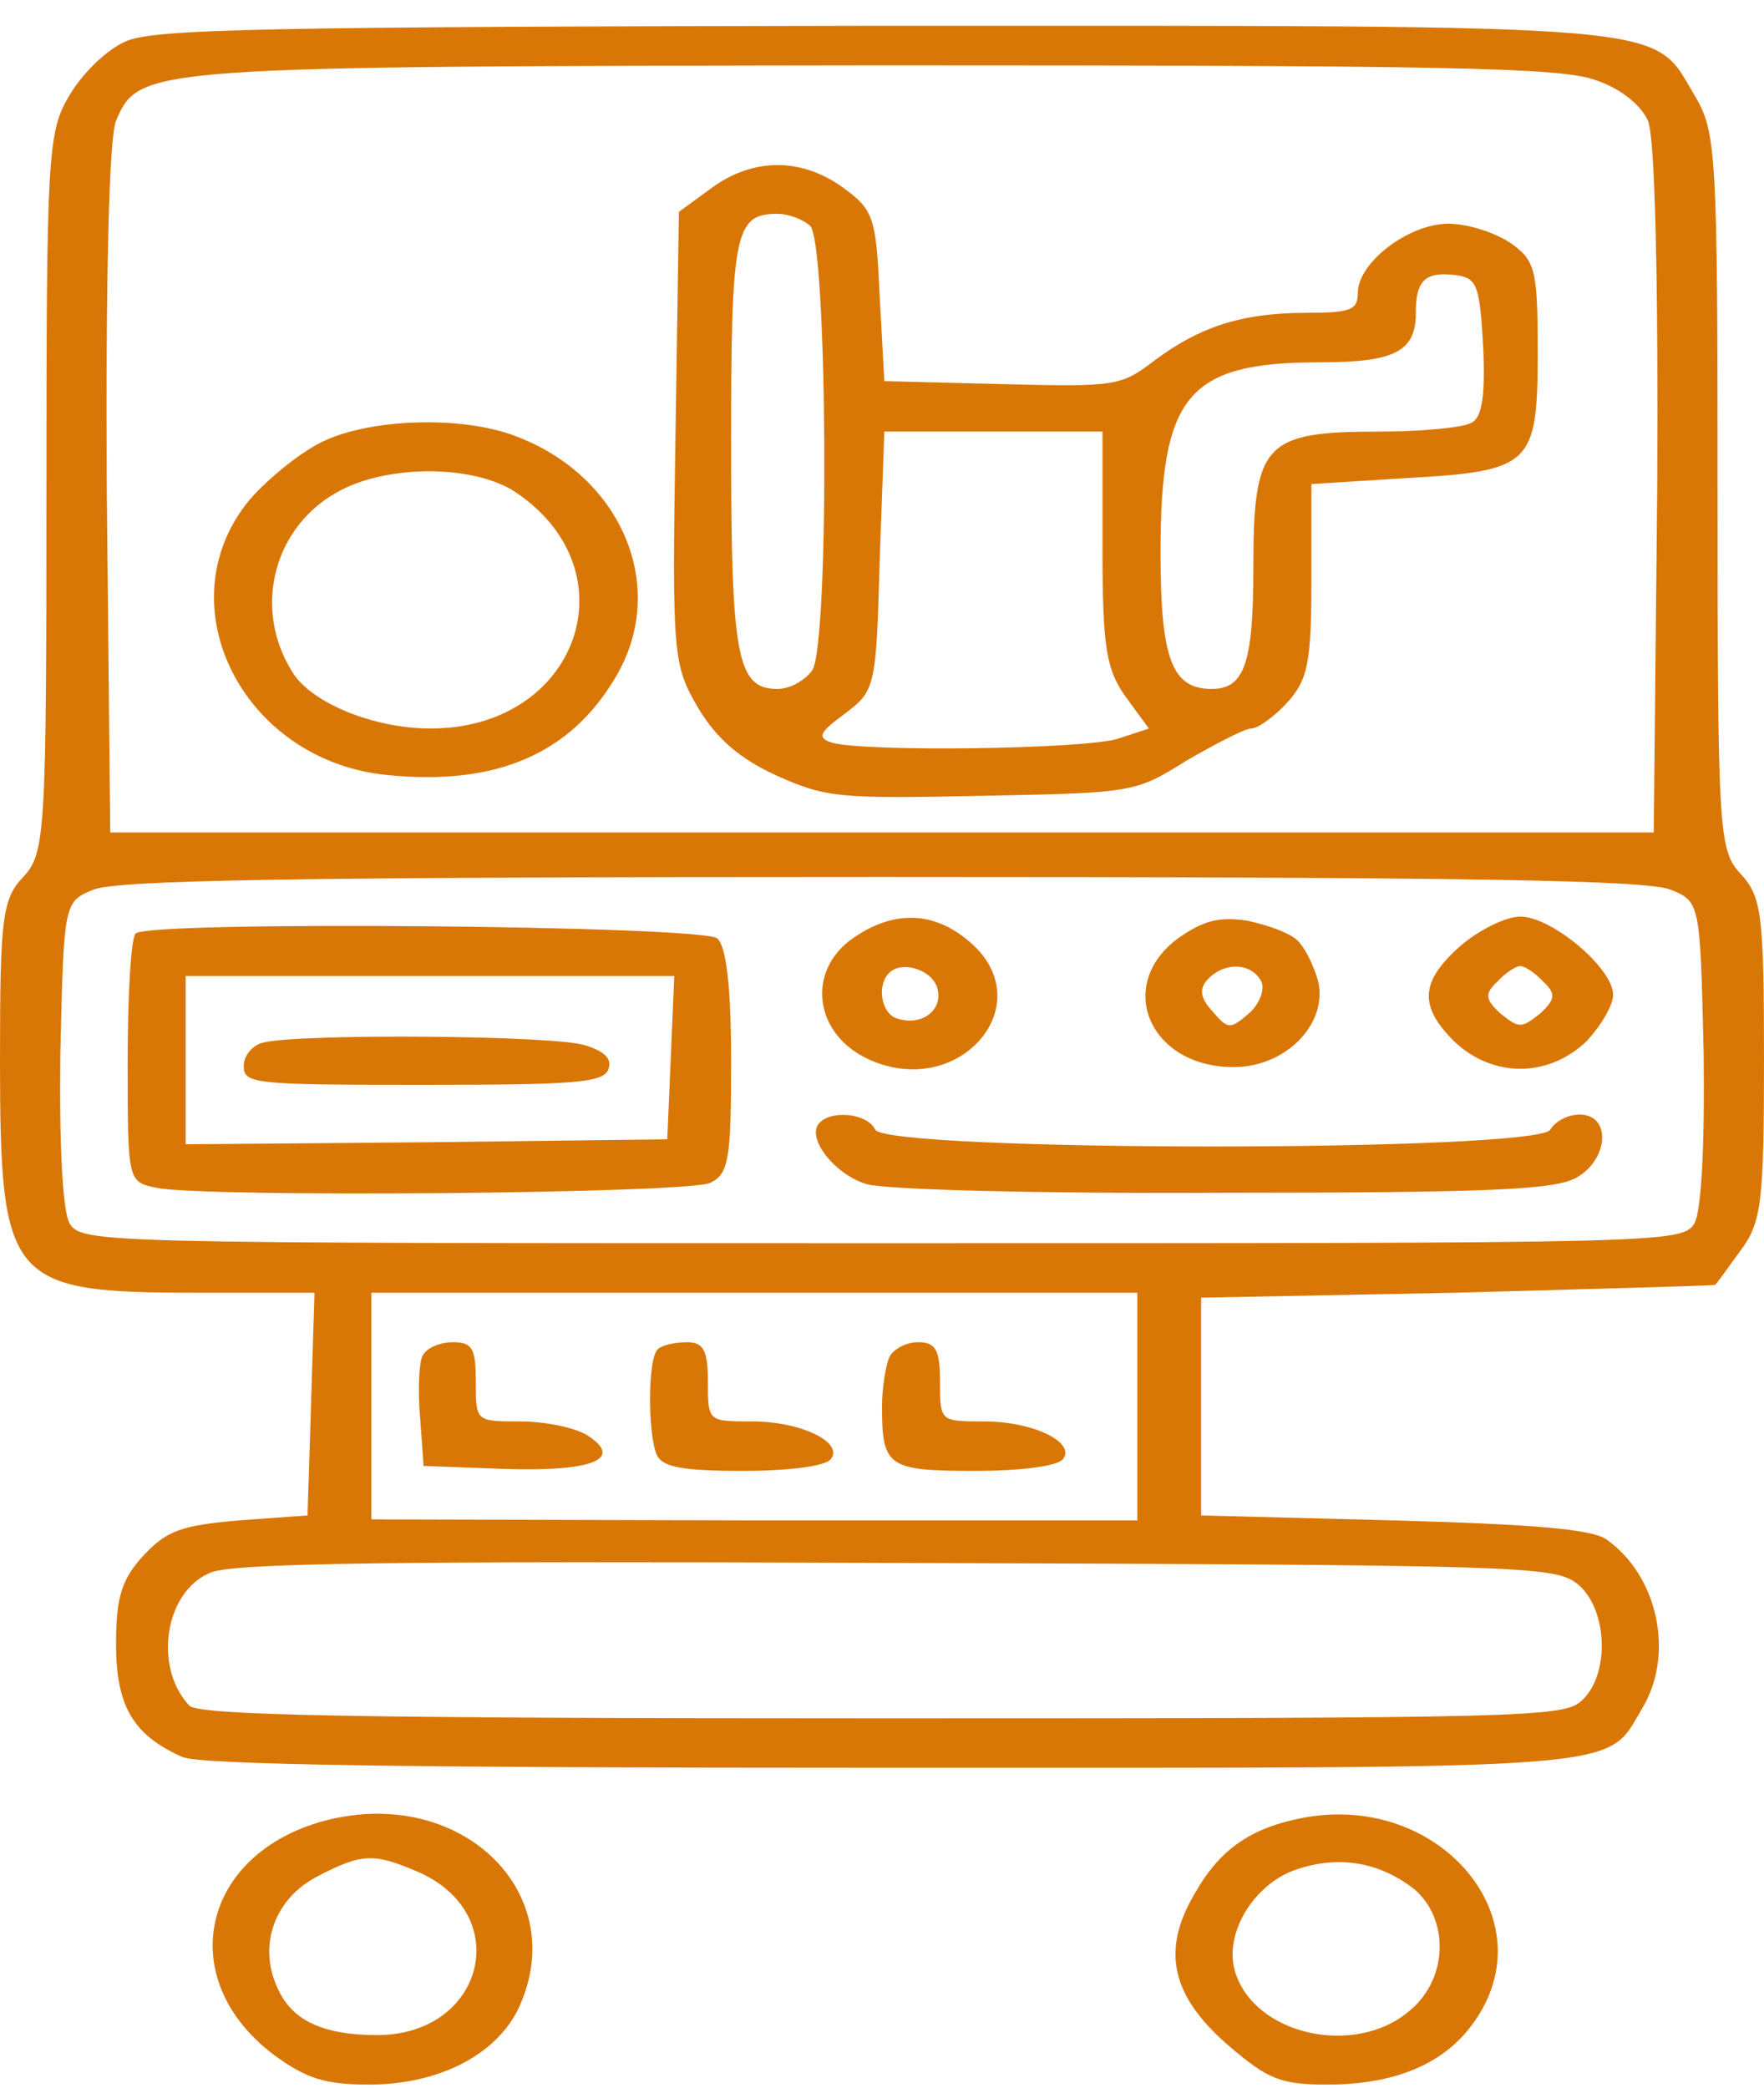 <svg width="60" height="71" viewBox="0 0 60 71" fill="none" xmlns="http://www.w3.org/2000/svg">
<path d="M4.263 1.415C3.632 1.684 2.803 2.492 2.368 3.232C1.618 4.477 1.579 5.218 1.579 16.761C1.579 28.371 1.539 29.011 0.789 29.818C0.079 30.559 0 31.232 0 35.977C0 43.616 0.276 43.953 6.711 43.953H10.697L10.579 47.756L10.46 51.525L8.132 51.693C6.197 51.861 5.684 52.03 4.895 52.871C4.145 53.679 3.947 54.284 3.947 55.9C3.947 58.02 4.539 58.996 6.197 59.736C6.789 60.005 13.934 60.106 30.276 60.106C55.776 60.106 54.592 60.207 55.855 58.087C56.961 56.27 56.408 53.578 54.632 52.333C54.118 51.996 52.263 51.828 47.408 51.693L40.855 51.525V47.823V44.121L49.539 43.953C54.316 43.818 58.263 43.717 58.342 43.684C58.382 43.65 58.776 43.111 59.211 42.506C59.921 41.563 60 40.823 60 36.011C60 31.097 59.921 30.491 59.211 29.717C58.461 28.91 58.421 28.371 58.421 16.727C58.421 5.184 58.382 4.477 57.632 3.232C56.171 0.775 57.355 0.876 29.921 0.876C8.921 0.91 5.171 0.977 4.263 1.415ZM54.276 2.727C55.105 2.996 55.816 3.568 56.053 4.107C56.289 4.645 56.408 9.424 56.368 16.626L56.25 28.304H30H3.75L3.632 16.626C3.592 9.424 3.711 4.645 3.947 4.107C4.737 2.256 4.895 2.256 29.921 2.222C49.145 2.222 53.132 2.29 54.276 2.727ZM56.842 30.256C57.829 30.66 57.829 30.727 57.947 35.809C57.987 38.972 57.868 41.193 57.632 41.597C57.197 42.27 56.724 42.27 30 42.27C3.276 42.27 2.803 42.27 2.368 41.597C2.132 41.193 2.013 38.972 2.053 35.809C2.171 30.727 2.171 30.66 3.158 30.256C3.908 29.919 9.947 29.818 30 29.818C50.053 29.818 56.092 29.919 56.842 30.256ZM38.684 47.823V51.693H25.658L12.632 51.659V47.789V43.953H25.658H38.684V47.823ZM53.645 53.847C54.671 54.655 54.789 56.909 53.803 57.818C53.211 58.39 51.947 58.424 30 58.424C11.921 58.424 6.711 58.323 6.434 57.986C5.211 56.674 5.605 54.116 7.145 53.477C7.855 53.14 13.184 53.073 30.434 53.14C51.829 53.208 52.855 53.241 53.645 53.847Z" fill="#D97706"/>
<path d="M24.197 6.395L23.092 7.203L22.974 14.909C22.855 22.347 22.895 22.616 23.763 24.097C24.395 25.14 25.184 25.813 26.447 26.385C28.105 27.126 28.579 27.159 33.395 27.058C38.566 26.957 38.605 26.957 40.381 25.847C41.368 25.275 42.355 24.77 42.553 24.77C42.789 24.77 43.342 24.366 43.776 23.895C44.487 23.121 44.605 22.515 44.605 19.722V16.458L47.803 16.256C52.105 16.02 52.303 15.818 52.303 11.948C52.303 9.155 52.224 8.852 51.355 8.246C50.842 7.91 49.934 7.607 49.263 7.607C47.921 7.607 46.184 8.919 46.184 9.962C46.184 10.535 45.947 10.636 44.447 10.636C42.237 10.636 40.816 11.107 39.276 12.251C38.131 13.126 37.974 13.16 34.066 13.059L30.079 12.958L29.921 10.063C29.802 7.438 29.724 7.136 28.697 6.395C27.276 5.352 25.618 5.352 24.197 6.395ZM27.552 7.674C28.145 8.179 28.224 21.808 27.631 22.785C27.395 23.121 26.881 23.424 26.447 23.424C25.066 23.424 24.868 22.347 24.868 15.111C24.868 7.91 24.987 7.27 26.447 7.27C26.802 7.27 27.276 7.438 27.552 7.674ZM50.447 11.78C50.526 13.429 50.408 14.203 50.053 14.371C49.776 14.539 48.355 14.674 46.895 14.674C42.987 14.674 42.631 15.078 42.631 19.318C42.631 22.583 42.316 23.424 41.21 23.424C39.868 23.424 39.474 22.414 39.474 18.813C39.474 13.429 40.381 12.318 44.921 12.318C47.447 12.318 48.158 11.948 48.158 10.636C48.158 9.525 48.474 9.222 49.539 9.357C50.25 9.458 50.329 9.727 50.447 11.78ZM37.5 18.611C37.5 21.977 37.618 22.751 38.289 23.693L39.079 24.77L38.053 25.107C36.987 25.477 29.289 25.578 28.263 25.241C27.789 25.073 27.868 24.905 28.737 24.265C29.763 23.491 29.802 23.39 29.921 19.083L30.079 14.674H33.789H37.5V18.611Z" fill="#D97706"/>
<path d="M11.053 14.977C10.303 15.313 9.158 16.222 8.487 16.996C5.566 20.53 8.25 25.881 13.184 26.352C16.855 26.722 19.382 25.645 20.921 23.054C22.776 19.991 21.158 16.155 17.487 14.809C15.671 14.136 12.671 14.237 11.053 14.977ZM17.526 16.727C21.553 19.419 19.658 24.77 14.645 24.77C12.711 24.77 10.579 23.895 9.947 22.852C8.566 20.664 9.316 17.837 11.605 16.66C13.303 15.785 16.145 15.818 17.526 16.727Z" fill="#D97706"/>
<path d="M29.053 31.871C27.395 32.981 27.671 35.203 29.605 36.044C32.684 37.39 35.447 34.092 32.961 32.005C31.776 30.996 30.434 30.929 29.053 31.871ZM31.895 33.654C32.053 34.361 31.342 34.9 30.513 34.63C29.961 34.462 29.803 33.453 30.276 33.049C30.75 32.645 31.776 33.015 31.895 33.654Z" fill="#D97706"/>
<path d="M40.066 31.905C37.934 33.486 39.079 36.212 41.842 36.279C43.658 36.347 45.158 34.866 44.842 33.385C44.684 32.813 44.368 32.174 44.092 31.938C43.816 31.703 43.066 31.433 42.395 31.299C41.447 31.164 40.934 31.299 40.066 31.905ZM42.908 33.385C43.026 33.654 42.829 34.159 42.474 34.462C41.842 35.001 41.763 35.001 41.25 34.395C40.816 33.924 40.776 33.621 41.092 33.284C41.684 32.679 42.592 32.746 42.908 33.385Z" fill="#D97706"/>
<path d="M49.697 32.14C48.316 33.352 48.237 34.193 49.461 35.405C50.763 36.65 52.658 36.65 53.961 35.405C54.434 34.9 54.868 34.193 54.868 33.823C54.868 32.914 52.776 31.164 51.711 31.164C51.237 31.164 50.329 31.602 49.697 32.14ZM52.5 33.385C52.934 33.789 52.895 33.991 52.382 34.462C51.75 34.967 51.671 34.967 51.039 34.462C50.526 33.991 50.487 33.789 50.921 33.385C51.197 33.083 51.553 32.847 51.711 32.847C51.868 32.847 52.224 33.083 52.5 33.385Z" fill="#D97706"/>
<path d="M4.618 31.736C4.46 31.837 4.342 33.789 4.342 36.078C4.342 40.184 4.342 40.184 5.329 40.386C6.908 40.722 23.368 40.587 24.158 40.217C24.789 39.914 24.868 39.41 24.868 36.111C24.868 33.587 24.71 32.174 24.395 31.905C23.881 31.467 5.092 31.299 4.618 31.736ZM22.816 35.943L22.697 38.736L14.526 38.837L6.316 38.905V36.044V33.184H14.605H22.934L22.816 35.943Z" fill="#D97706"/>
<path d="M9 35.438C8.605 35.506 8.29 35.876 8.29 36.246C8.29 36.852 8.645 36.885 14.368 36.885C19.461 36.885 20.487 36.818 20.684 36.381C20.842 36.01 20.566 35.741 19.895 35.539C18.908 35.203 10.342 35.135 9 35.438Z" fill="#D97706"/>
<path d="M27.829 38.231C27.474 38.736 28.381 39.914 29.447 40.251C30 40.453 35.447 40.587 41.566 40.554C50.684 40.554 52.855 40.453 53.605 40.049C54.71 39.443 54.829 37.895 53.724 37.895C53.329 37.895 52.895 38.13 52.737 38.4C52.421 39.174 30.079 39.174 29.763 38.4C29.487 37.828 28.184 37.727 27.829 38.231Z" fill="#D97706"/>
<path d="M14.368 46.107C14.25 46.342 14.21 47.284 14.289 48.193L14.408 49.842L17.131 49.943C20.171 50.044 21.237 49.606 19.974 48.799C19.539 48.53 18.513 48.328 17.684 48.328C16.184 48.328 16.184 48.328 16.184 46.981C16.184 45.837 16.066 45.635 15.395 45.635C14.96 45.635 14.487 45.837 14.368 46.107Z" fill="#D97706"/>
<path d="M22.381 45.871C22.026 46.14 22.026 48.765 22.342 49.472C22.539 49.876 23.171 50.01 25.263 50.01C26.881 50.01 28.105 49.842 28.263 49.606C28.697 49.034 27.237 48.328 25.579 48.328C24.079 48.328 24.079 48.328 24.079 46.981C24.079 45.904 23.921 45.635 23.368 45.635C22.974 45.635 22.5 45.736 22.381 45.871Z" fill="#D97706"/>
<path d="M30.237 46.174C30.118 46.477 30 47.217 30 47.823C30 49.876 30.197 50.01 33.158 50.01C34.776 50.01 36 49.842 36.158 49.606C36.592 49.034 35.132 48.328 33.474 48.328C31.974 48.328 31.974 48.328 31.974 46.981C31.974 45.871 31.816 45.635 31.224 45.635C30.829 45.635 30.355 45.871 30.237 46.174Z" fill="#D97706"/>
<path d="M10.855 61.957C6.79 63.169 5.961 67.342 9.316 69.866C10.421 70.674 11.053 70.876 12.553 70.876C14.882 70.876 16.816 69.9 17.605 68.352C19.54 64.347 15.592 60.578 10.855 61.957ZM14.211 63.64C17.526 65.087 16.461 69.193 12.829 69.193C10.974 69.193 9.908 68.688 9.434 67.577C8.763 66.13 9.355 64.549 10.777 63.808C12.316 63.001 12.711 63.001 14.211 63.64Z" fill="#D97706"/>
<path d="M44.408 61.789C42.553 62.126 41.487 62.866 40.618 64.414C39.474 66.366 39.868 67.914 41.842 69.597C43.145 70.707 43.579 70.876 45.158 70.876C47.447 70.876 49.145 70.169 50.132 68.755C52.618 65.289 49.026 60.981 44.408 61.789ZM48.079 64.212C49.303 65.222 49.263 67.275 47.96 68.352C46.105 69.967 42.632 69.193 42 67.005C41.645 65.76 42.592 64.145 43.974 63.606C45.434 63.068 46.855 63.27 48.079 64.212Z" fill="#D97706"/>
</svg>
